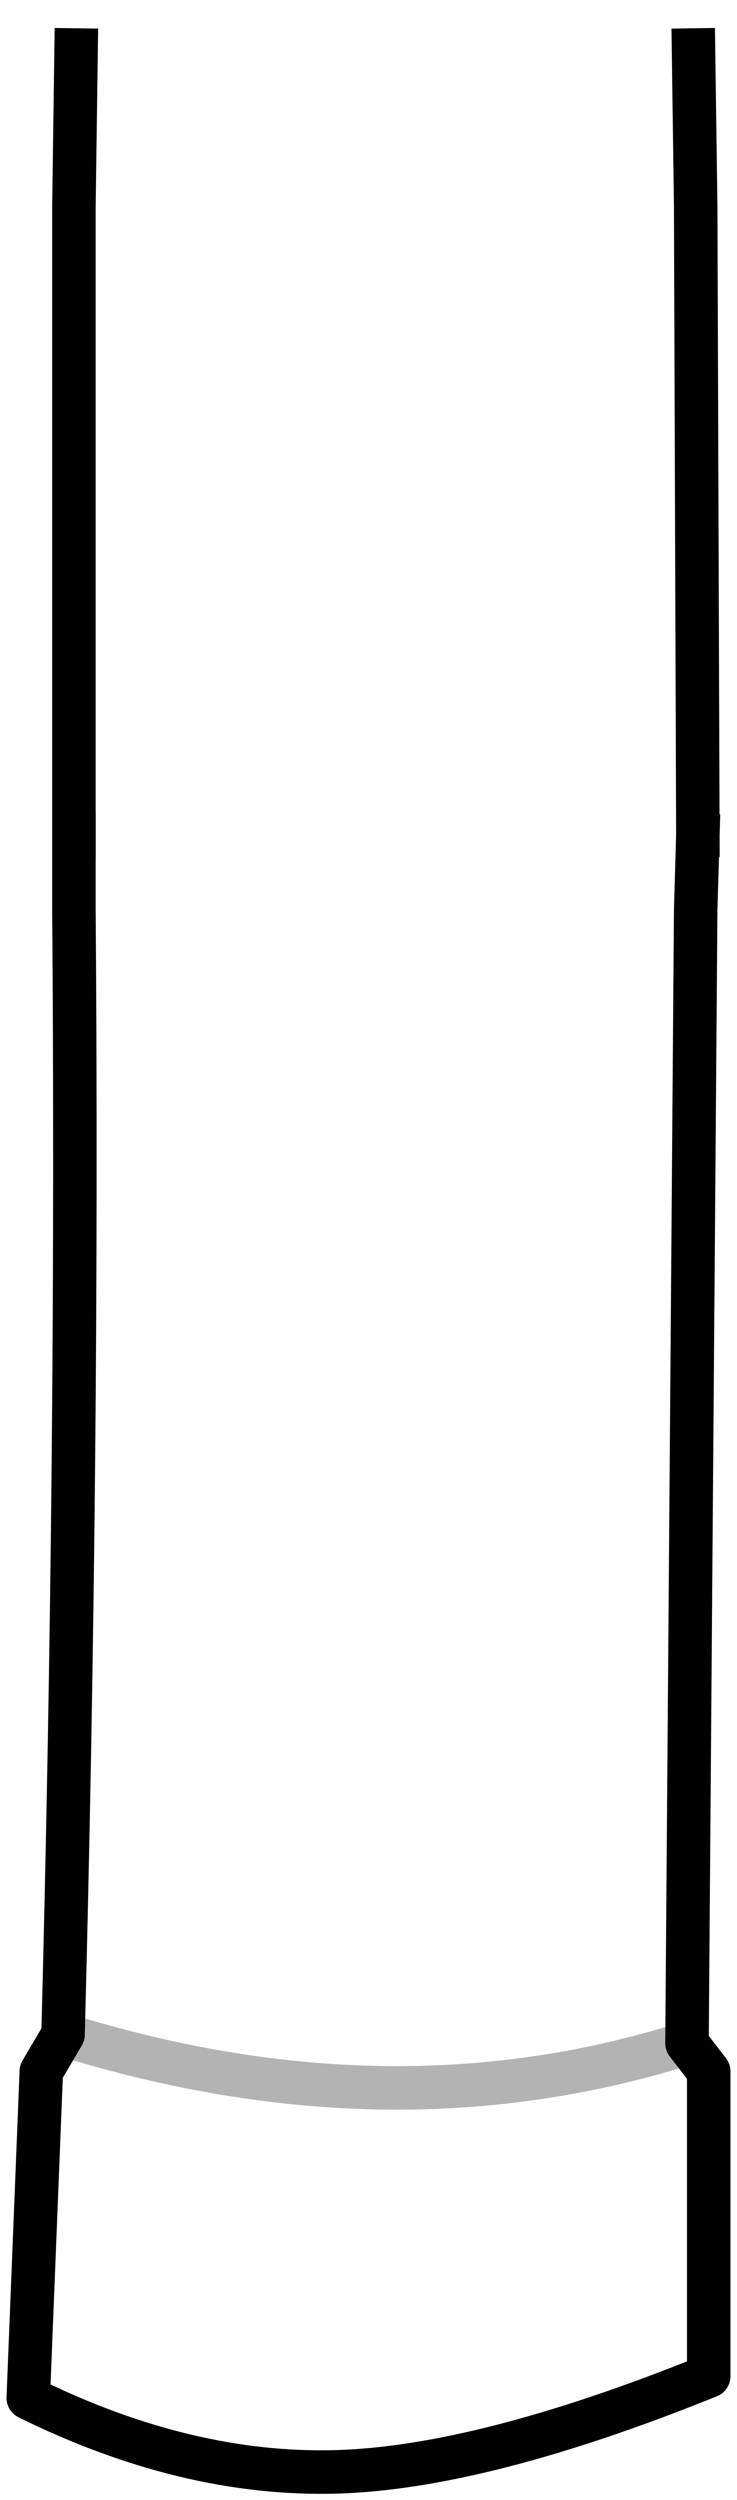 <?xml version="1.0" encoding="UTF-8" standalone="no"?>
<svg xmlns:xlink="http://www.w3.org/1999/xlink" height="57.45px" width="16.95px" xmlns="http://www.w3.org/2000/svg">
  <g transform="matrix(1.0, 0.0, 0.0, 1.0, 8.85, 26.2)">
    <path d="M7.2 -7.0 L7.15 -5.3 6.95 20.75 7.45 21.4 7.45 28.4 Q2.25 30.5 -1.1 30.6 -4.55 30.7 -8.2 28.9 L-7.9 21.4 -7.4 20.55 Q-7.05 7.3 -7.15 -5.3 L-7.15 -7.0 7.2 -7.0" fill="#ffffff" fill-opacity="0.0" fill-rule="evenodd" stroke="none"/>
    <path d="M7.2 -7.0 L7.15 -5.3 6.95 20.75 7.45 21.4 7.45 28.4 Q2.25 30.5 -1.1 30.6 -4.55 30.7 -8.2 28.9 L-7.9 21.4 -7.4 20.55 Q-7.05 7.3 -7.15 -5.3 L-7.15 -7.0" fill="none" stroke="#000000" stroke-linecap="square" stroke-linejoin="round" stroke-width="1.0"/>
    <path d="M7.1 -25.05 L7.15 -21.45 7.2 -7.0 -7.15 -7.0 -7.15 -21.45 -7.1 -25.05 Q-0.7 -27.3 7.1 -25.05" fill="#ffffff" fill-opacity="0.0" fill-rule="evenodd" stroke="none"/>
    <path d="M7.1 -25.05 L7.15 -21.45 7.2 -7.0 M-7.15 -7.0 L-7.15 -21.45 -7.1 -25.05" fill="none" stroke="#000000" stroke-linecap="square" stroke-linejoin="round" stroke-width="1.0"/>
    <path d="M-7.4 20.55 Q0.15 22.9 6.95 20.75" fill="none" stroke="#000000" stroke-linecap="square" stroke-linejoin="round" stroke-opacity="0.298" stroke-width="1.0"/>
  </g>
</svg>
